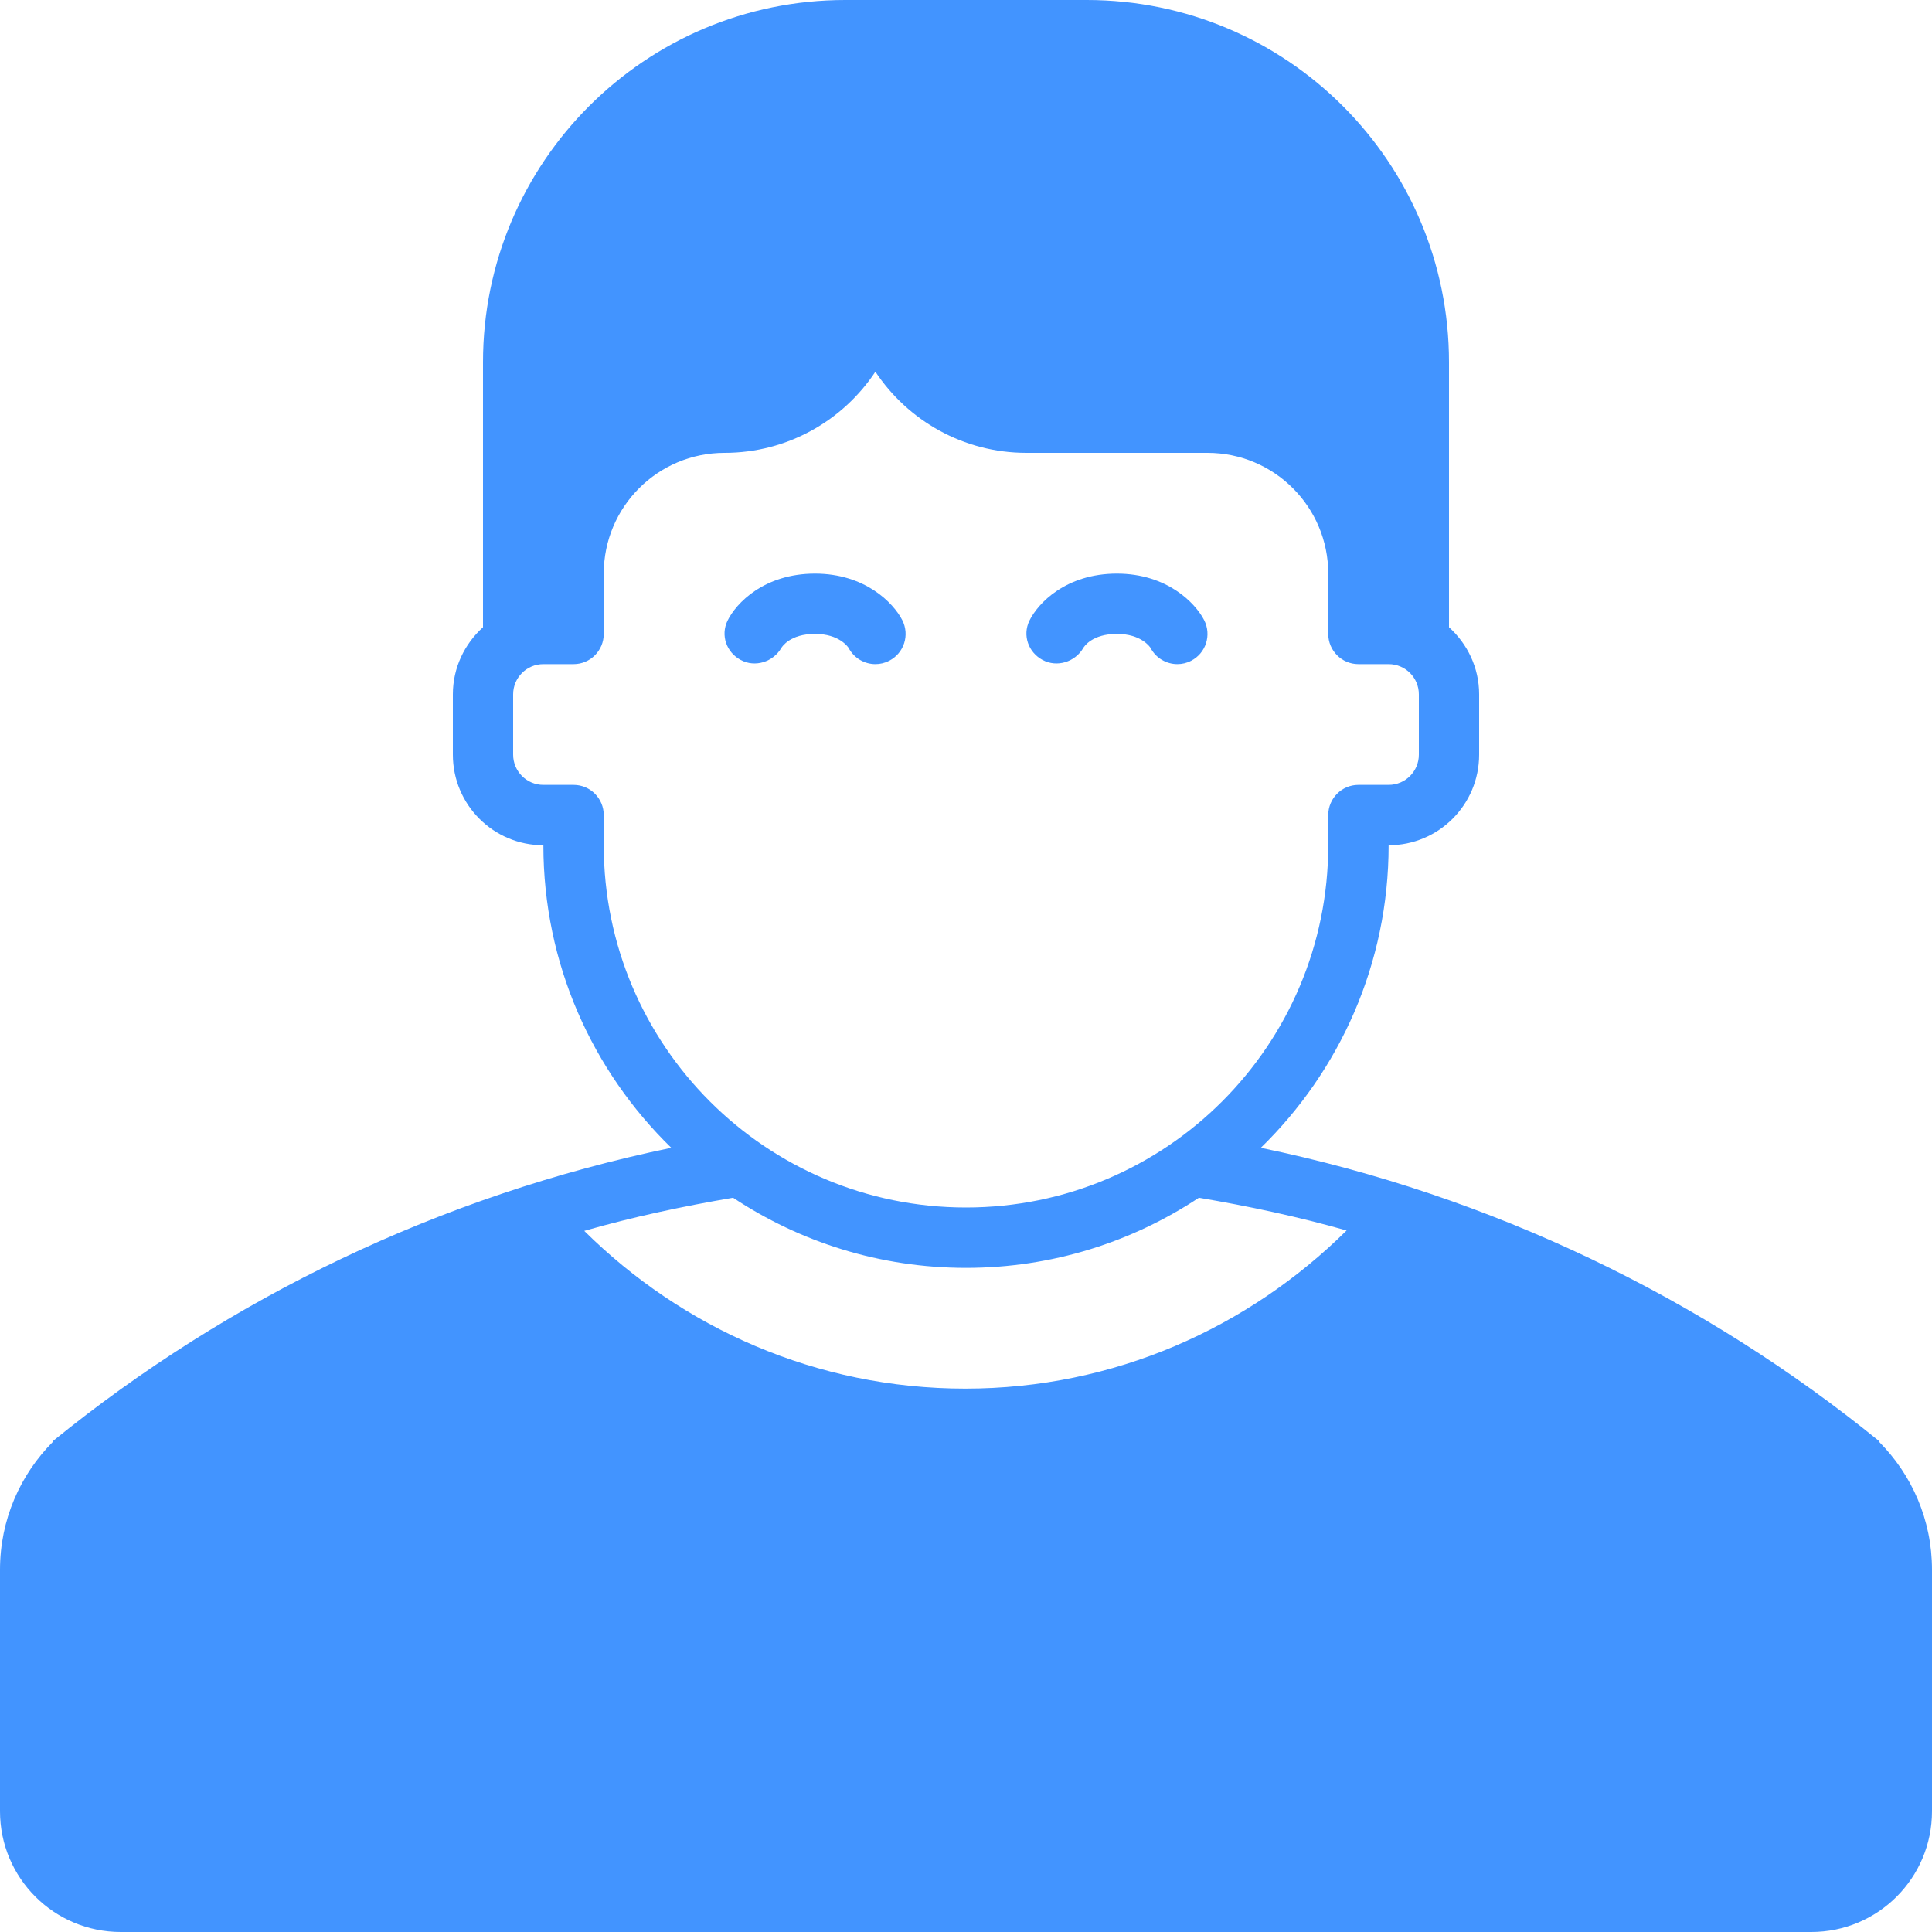 <svg width="20" height="20" viewBox="0 0 20 20" fill="none" xmlns="http://www.w3.org/2000/svg">
<path d="M19.451 14.924L19.455 14.92C17.628 13.435 15.443 12.377 13.052 11.882C13.867 11.087 14.375 9.979 14.375 8.75C14.893 8.75 15.312 8.33 15.312 7.812V7.188C15.312 6.911 15.19 6.665 15 6.493V3.75C15 1.679 13.321 0 11.25 0H8.75C6.679 0 5 1.679 5 3.75V6.493C4.81 6.665 4.688 6.911 4.688 7.188V7.812C4.688 8.33 5.107 8.75 5.625 8.75C5.625 9.979 6.133 11.087 6.949 11.882C4.558 12.377 2.372 13.435 0.545 14.92L0.549 14.924C0.21 15.264 0 15.732 0 16.25V18.75C0 19.441 0.559 20 1.25 20H18.75C19.441 20 20 19.441 20 18.75V16.25C20 15.732 19.79 15.264 19.451 14.924ZM6.25 8.75V8.438C6.25 8.265 6.11 8.125 5.938 8.125H5.625C5.452 8.125 5.312 7.985 5.312 7.812V7.188C5.312 7.015 5.452 6.875 5.625 6.875H5.938C6.11 6.875 6.25 6.735 6.25 6.562V6.25V5.938C6.25 5.247 6.81 4.688 7.5 4.688C8.152 4.688 8.727 4.354 9.062 3.848C9.398 4.354 9.973 4.688 10.625 4.688H12.5C13.19 4.688 13.75 5.247 13.75 5.938V6.25V6.562C13.75 6.735 13.89 6.875 14.062 6.875H14.375C14.548 6.875 14.688 7.015 14.688 7.188V7.812C14.688 7.985 14.548 8.125 14.375 8.125H14.062C13.89 8.125 13.75 8.265 13.75 8.438V8.75C13.75 10.821 12.071 12.5 10 12.5C7.929 12.5 6.25 10.821 6.25 8.75ZM7.589 12.399C8.281 12.857 9.108 13.125 10 13.125C10.892 13.125 11.719 12.857 12.411 12.399C12.93 12.487 13.441 12.596 13.94 12.738C12.923 13.745 11.535 14.375 9.992 14.375C8.45 14.375 7.063 13.747 6.048 12.742C6.55 12.598 7.066 12.488 7.589 12.399Z" fill="#4294FF"/>
<path d="M7.668 6.832C7.816 6.912 8.003 6.853 8.088 6.708C8.097 6.693 8.181 6.562 8.437 6.562C8.689 6.562 8.779 6.699 8.784 6.706C8.84 6.813 8.949 6.875 9.062 6.875C9.11 6.875 9.159 6.864 9.205 6.84C9.359 6.761 9.419 6.573 9.34 6.419C9.248 6.24 8.954 5.938 8.437 5.938C7.909 5.938 7.619 6.245 7.531 6.426C7.458 6.577 7.52 6.753 7.668 6.832Z" fill="#4294FF"/>
<path d="M10.793 6.832C10.942 6.912 11.129 6.853 11.214 6.708C11.222 6.693 11.307 6.562 11.562 6.562C11.815 6.562 11.905 6.699 11.91 6.706C11.965 6.813 12.075 6.875 12.188 6.875C12.236 6.875 12.285 6.864 12.331 6.84C12.484 6.761 12.544 6.573 12.465 6.419C12.373 6.24 12.079 5.938 11.562 5.938C11.034 5.938 10.744 6.245 10.656 6.426C10.583 6.577 10.645 6.753 10.793 6.832Z" fill="#4294FF"/>
</svg>
